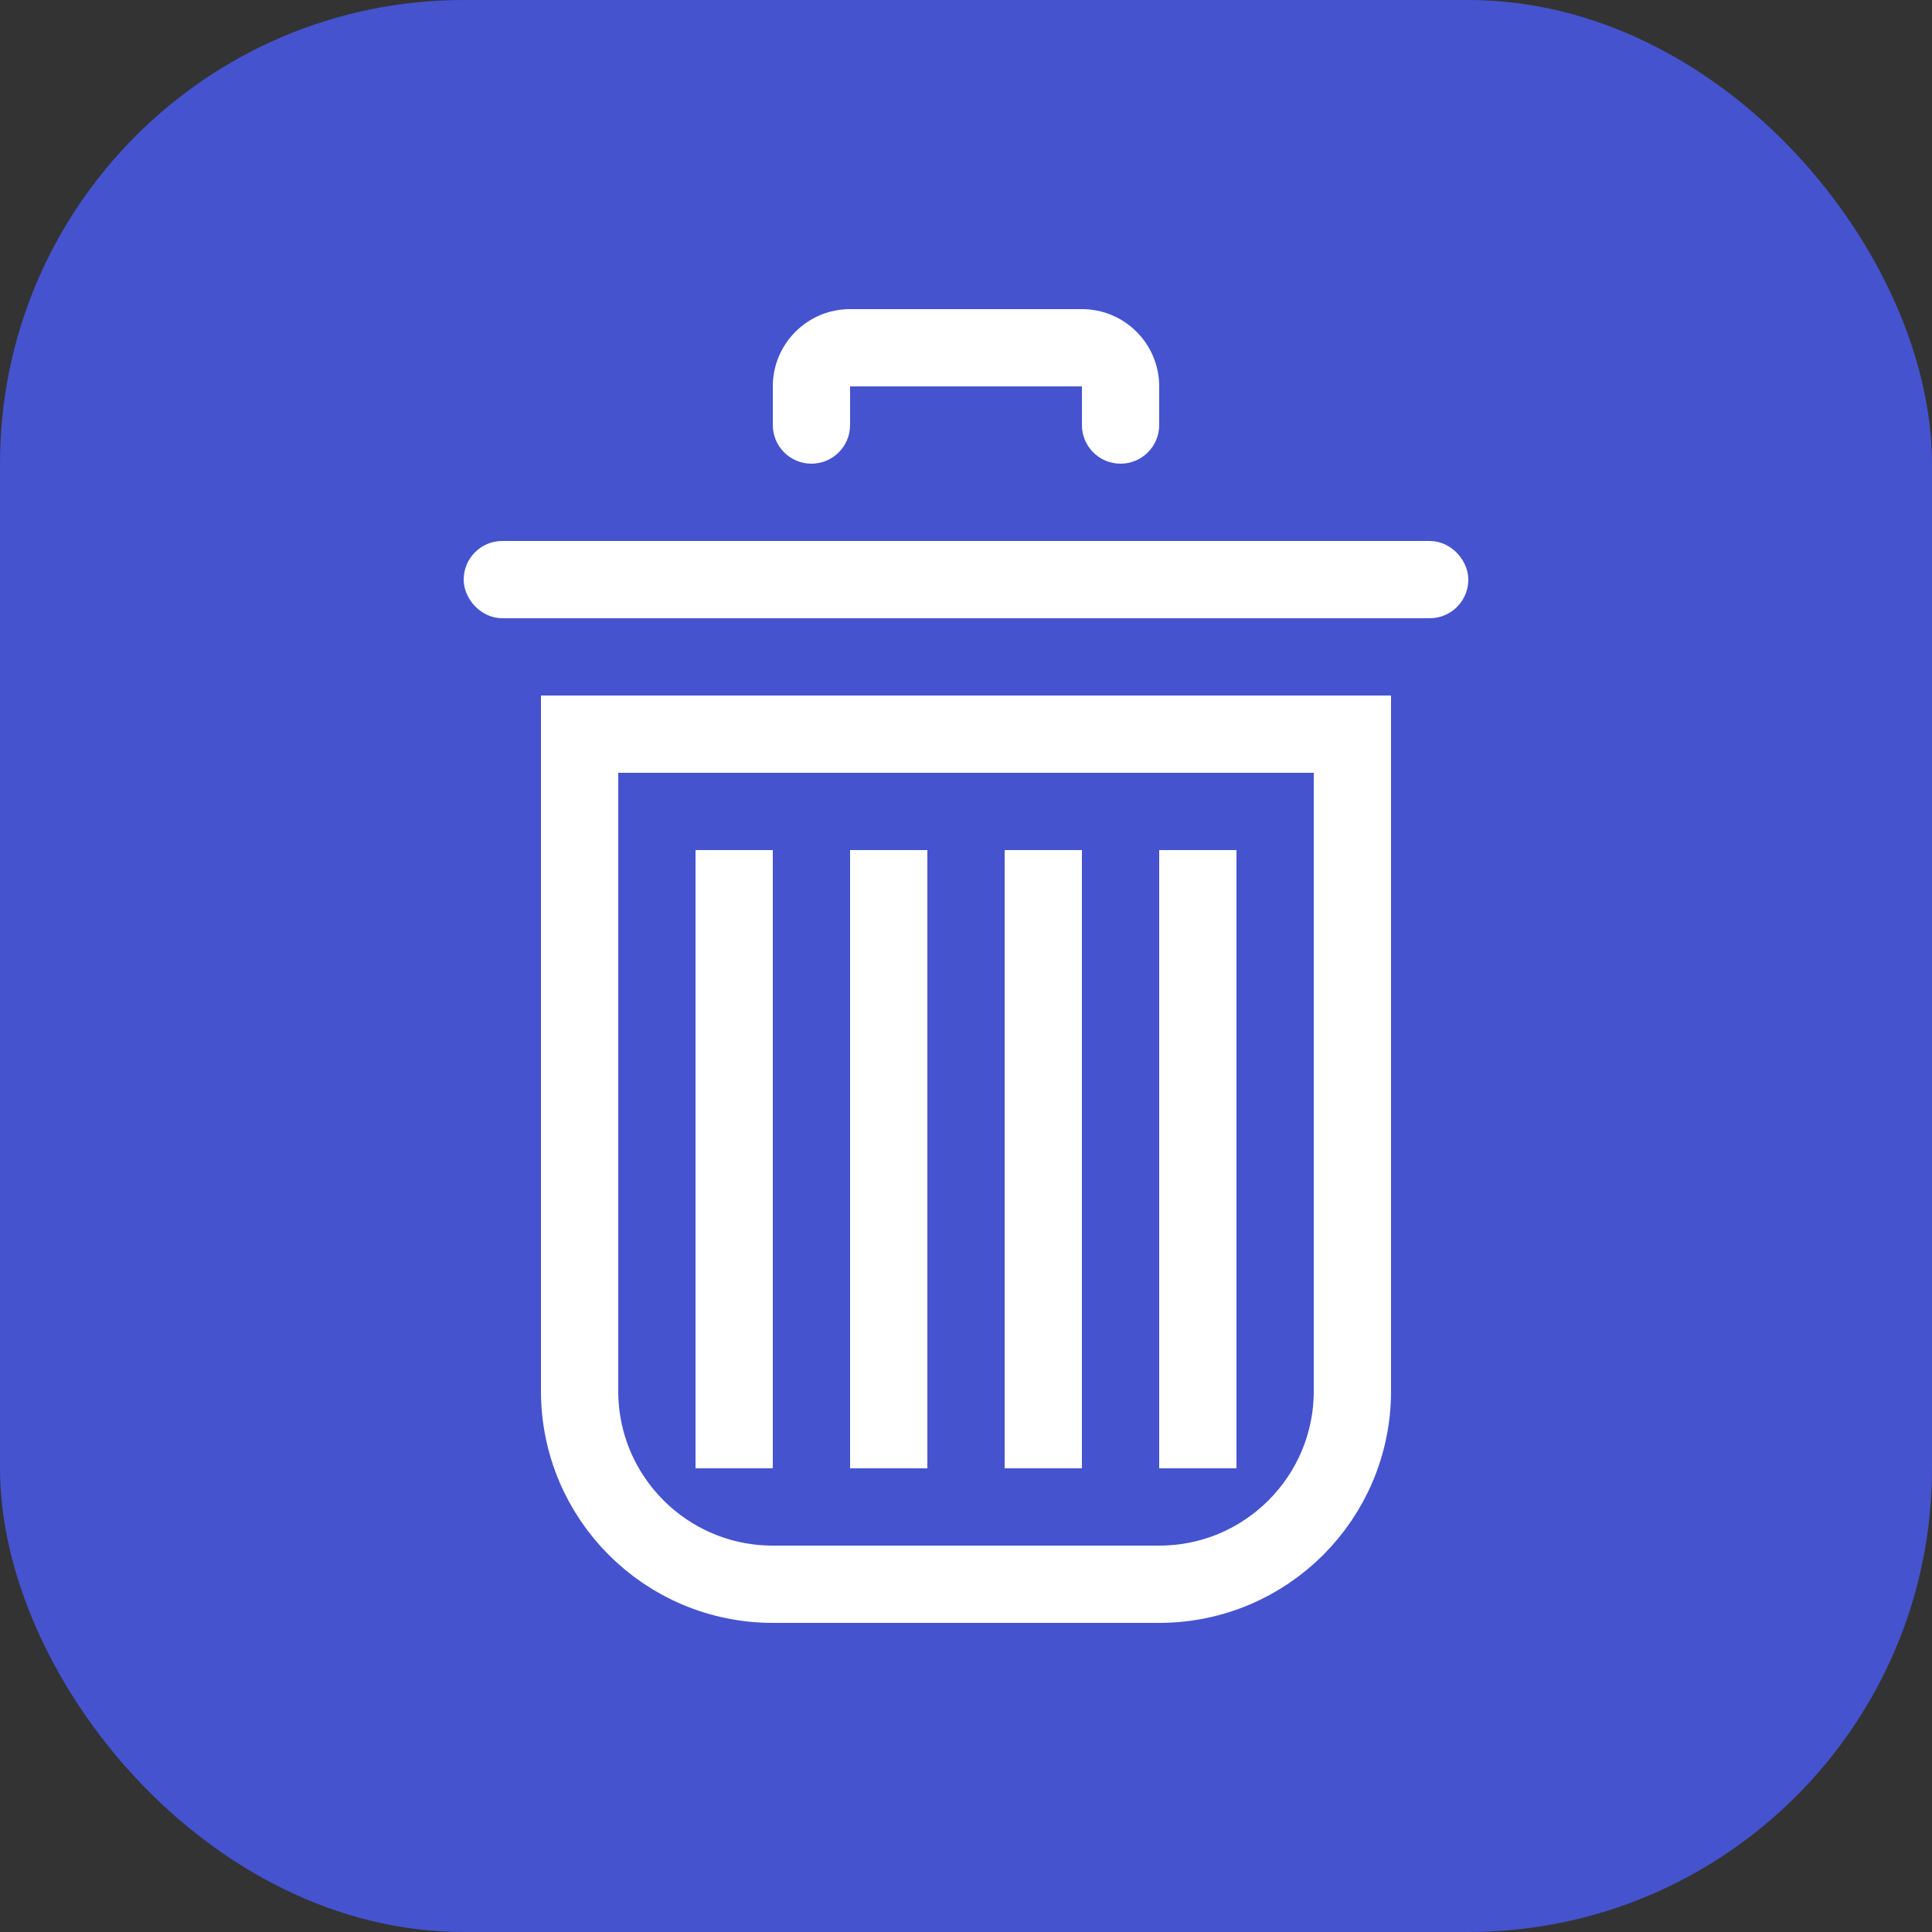 <svg width="25" height="25" viewBox="0 0 25 25" fill="none" xmlns="http://www.w3.org/2000/svg">
<rect x="0" y="0" width="25" height="25" fill="#333333" stroke="none"/>
<rect width="25" height="25" rx="6" fill="#4553CF"/>
<path d="M7.5 9.5H17.5V18C17.5 19.381 16.381 20.5 15 20.5H10C8.619 20.5 7.5 19.381 7.5 18V9.5Z" stroke="white"/>
<rect x="6.25" y="7.25" width="12.5" height="0.5" rx="0.25" fill="#D9D9D9" stroke="white" stroke-width="0.5" stroke-linejoin="round"/>
<path d="M10 5C10 4.448 10.448 4 11 4H14C14.552 4 15 4.448 15 5H10Z" fill="white"/>
<rect x="9" y="11" width="1" height="8" fill="white"/>
<rect x="11" y="11" width="1" height="8" fill="white"/>
<rect x="13" y="11" width="1" height="8" fill="white"/>
<rect x="15" y="11" width="1" height="8" fill="white"/>
<path d="M10 5H11V5.5C11 5.776 10.776 6 10.5 6C10.224 6 10 5.776 10 5.5V5Z" fill="white"/>
<path d="M14 5H15V5.5C15 5.776 14.776 6 14.5 6C14.224 6 14 5.776 14 5.5V5Z" fill="white"/>
</svg>
